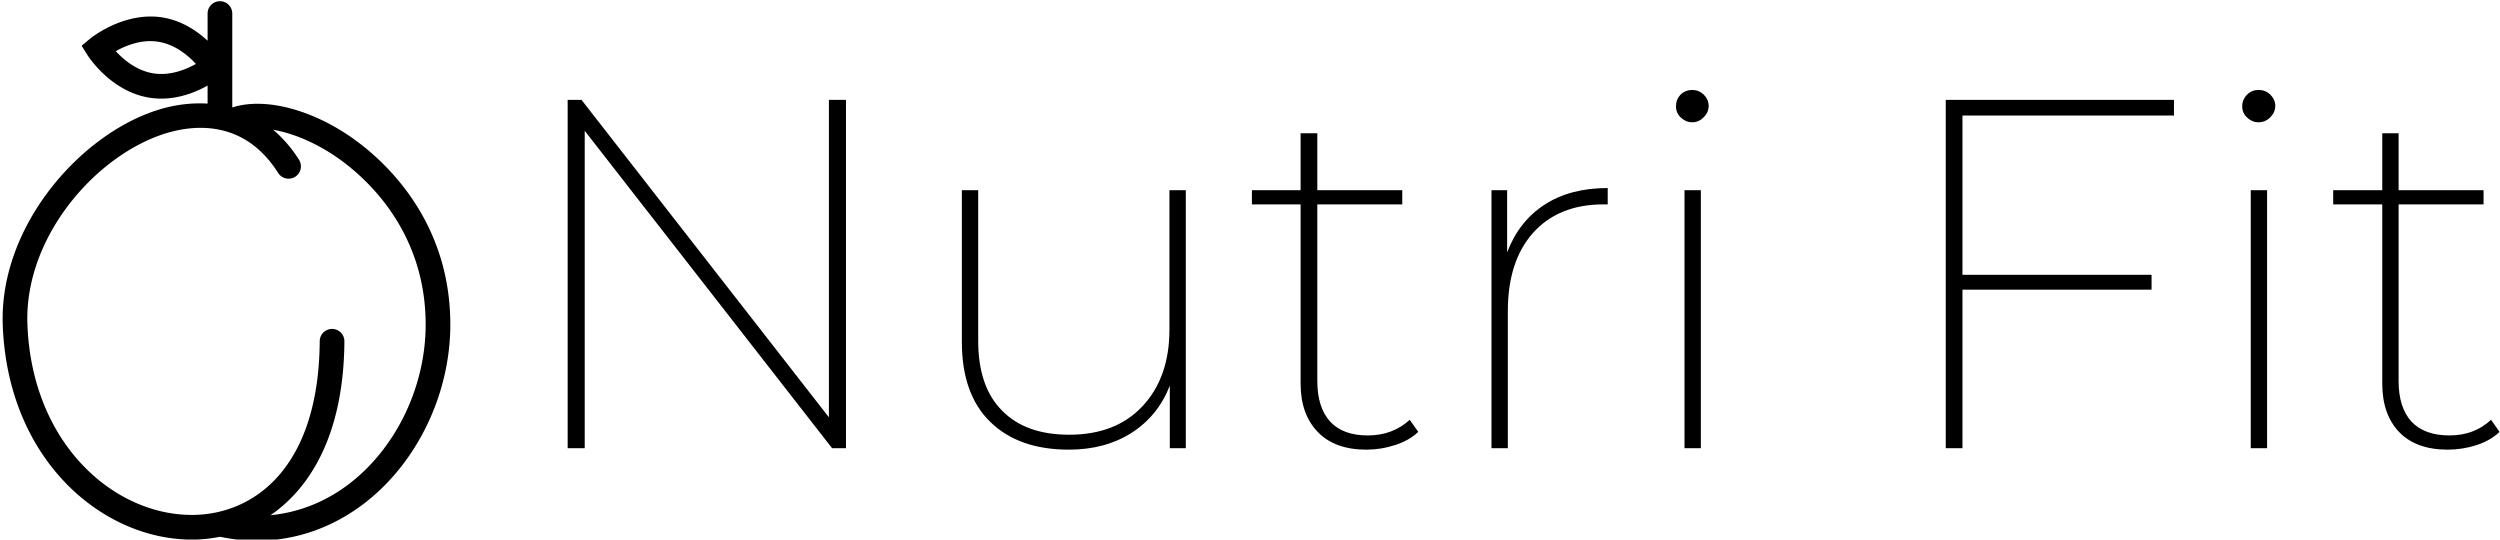 <svg data-v-423bf9ae="" xmlns="http://www.w3.org/2000/svg" viewBox="0 0 417 90" class="iconLeft"><!----><!----><!----><g data-v-423bf9ae="" id="823adf01-4743-4625-8dcb-b254606d0231" fill="black" transform="matrix(5.929,0,0,5.929,84.072,-5.573)"><path d="M9.14 3.75L9.62 3.75L9.62 13.55L9.23 13.55L2.27 4.62L2.27 13.55L1.79 13.55L1.79 3.75L2.18 3.75L9.14 12.68L9.14 3.75ZM18.72 6.29L19.18 6.29L19.18 13.55L18.73 13.55L18.73 11.79L18.73 11.79Q18.40 12.64 17.65 13.12L17.65 13.12L17.65 13.12Q16.91 13.59 15.89 13.59L15.89 13.59L15.89 13.59Q14.48 13.59 13.68 12.81L13.68 12.81L13.68 12.81Q12.88 12.03 12.88 10.56L12.88 10.56L12.88 6.29L13.34 6.29L13.34 10.53L13.34 10.53Q13.34 11.82 14.01 12.49L14.01 12.49L14.01 12.49Q14.67 13.17 15.90 13.17L15.90 13.17L15.90 13.17Q17.21 13.17 17.96 12.37L17.96 12.37L17.96 12.37Q18.72 11.56 18.72 10.21L18.72 10.21L18.72 6.29ZM25.48 12.75L25.72 13.09L25.72 13.09Q25.47 13.33 25.07 13.46L25.07 13.46L25.07 13.46Q24.68 13.59 24.26 13.59L24.26 13.59L24.26 13.59Q23.38 13.59 22.90 13.10L22.90 13.10L22.90 13.10Q22.41 12.60 22.41 11.73L22.41 11.73L22.41 6.69L21.04 6.69L21.04 6.29L22.41 6.29L22.41 4.69L22.88 4.69L22.88 6.29L25.27 6.29L25.27 6.69L22.88 6.69L22.88 11.66L22.88 11.66Q22.88 12.40 23.24 12.80L23.24 12.80L23.24 12.80Q23.60 13.19 24.30 13.19L24.30 13.19L24.30 13.19Q25.00 13.19 25.48 12.75L25.48 12.75ZM28.22 8.04L28.22 8.04Q28.55 7.17 29.27 6.70L29.27 6.70L29.27 6.70Q29.99 6.23 31.05 6.23L31.05 6.23L31.05 6.69L30.93 6.69L30.93 6.69Q29.67 6.69 28.95 7.49L28.95 7.49L28.95 7.49Q28.24 8.29 28.24 9.69L28.24 9.69L28.24 13.55L27.78 13.55L27.78 6.29L28.22 6.29L28.22 8.04ZM33.21 13.55L33.21 6.29L33.67 6.29L33.67 13.55L33.21 13.55ZM33.43 4.38L33.43 4.38Q33.25 4.38 33.11 4.25L33.11 4.25L33.11 4.25Q32.97 4.12 32.97 3.93L32.97 3.93L32.97 3.93Q32.97 3.74 33.10 3.60L33.10 3.60L33.10 3.60Q33.24 3.47 33.43 3.47L33.43 3.47L33.43 3.47Q33.61 3.47 33.75 3.60L33.75 3.60L33.75 3.60Q33.89 3.74 33.89 3.92L33.89 3.92L33.89 3.92Q33.89 4.10 33.75 4.24L33.75 4.24L33.75 4.24Q33.61 4.38 33.43 4.38L33.43 4.38ZM46.98 4.19L41.03 4.19L41.03 8.67L46.35 8.67L46.35 9.09L41.03 9.09L41.03 13.55L40.56 13.55L40.56 3.75L46.98 3.75L46.98 4.19ZM49.14 13.55L49.14 6.29L49.60 6.29L49.60 13.55L49.14 13.55ZM49.36 4.38L49.36 4.38Q49.18 4.38 49.04 4.25L49.04 4.25L49.04 4.25Q48.90 4.12 48.90 3.93L48.90 3.93L48.90 3.93Q48.90 3.74 49.04 3.60L49.04 3.60L49.04 3.60Q49.17 3.47 49.36 3.47L49.36 3.47L49.36 3.47Q49.55 3.47 49.69 3.60L49.69 3.60L49.69 3.60Q49.83 3.74 49.83 3.92L49.83 3.92L49.83 3.92Q49.83 4.10 49.69 4.24L49.69 4.24L49.69 4.24Q49.55 4.38 49.36 4.38L49.36 4.38ZM55.90 12.75L56.14 13.09L56.14 13.09Q55.89 13.33 55.50 13.46L55.50 13.46L55.50 13.46Q55.10 13.59 54.68 13.59L54.68 13.59L54.68 13.59Q53.80 13.59 53.32 13.10L53.32 13.10L53.32 13.10Q52.84 12.60 52.84 11.73L52.84 11.73L52.84 6.69L51.46 6.69L51.46 6.29L52.84 6.29L52.84 4.69L53.30 4.69L53.30 6.29L55.69 6.29L55.69 6.69L53.30 6.69L53.30 11.66L53.30 11.66Q53.30 12.40 53.66 12.80L53.66 12.80L53.66 12.80Q54.03 13.19 54.73 13.19L54.73 13.19L54.73 13.19Q55.43 13.19 55.90 12.75L55.90 12.75Z"></path></g><!----><g data-v-423bf9ae="" id="2f7e7aba-3fa3-4944-8b12-13b7b6eccc71" transform="matrix(1.372,0,0,1.372,-30.823,-23.403)" stroke="none" fill="black"><path d="M65.104 33.699c-5.012-3.451-10.592-4.811-14.4-3.576V18.705c0-.83-.67-1.5-1.5-1.5s-1.5.67-1.5 1.5v3.303c-1.287-1.191-3.15-2.459-5.51-2.834-4.688-.73-8.652 2.484-8.799 2.605l-1.006.84.695 1.109c.113.182 2.842 4.457 7.551 5.207.488.078.973.113 1.441.113 2.297 0 4.289-.838 5.627-1.586v2.191c-1.9-.109-3.9.105-5.982.752-9.488 2.941-19.355 14.156-18.921 26.167.596 16.402 12.098 26.086 22.977 26.086h.27a17.082 17.082 0 0 0 3.158-.344c1.49.309 2.979.48 4.455.48 4.832 0 9.496-1.656 13.484-4.848 6.213-4.971 10.07-13.184 10.07-21.428 0-13.063-8.469-20.309-12.11-22.819zm-23.996-7.724c-2.051-.328-3.641-1.686-4.566-2.695 1.195-.672 3.125-1.477 5.176-1.145 2.049.326 3.637 1.684 4.566 2.695-1.199.67-3.115 1.469-5.176 1.145zm24.161 49.629c-2.965 2.375-6.367 3.748-9.912 4.088 4.982-3.424 8.906-10.055 8.979-21.135a1.498 1.498 0 0 0-1.49-1.51h-.01c-.822 0-1.492.664-1.5 1.49-.102 15.406-7.988 21.014-15.332 21.121h-.232c-9.445 0-19.443-8.615-19.973-23.193-.385-10.641 8.381-20.582 16.811-23.193 3.32-1.025 9.508-1.77 13.672 4.811a1.5 1.5 0 1 0 2.535-1.605 16.15 16.15 0 0 0-3.131-3.643c2.408.42 5.15 1.566 7.717 3.336 3.252 2.24 10.812 8.707 10.812 20.35-.001 7.356-3.427 14.668-8.946 19.083z"></path></g><!----></svg>